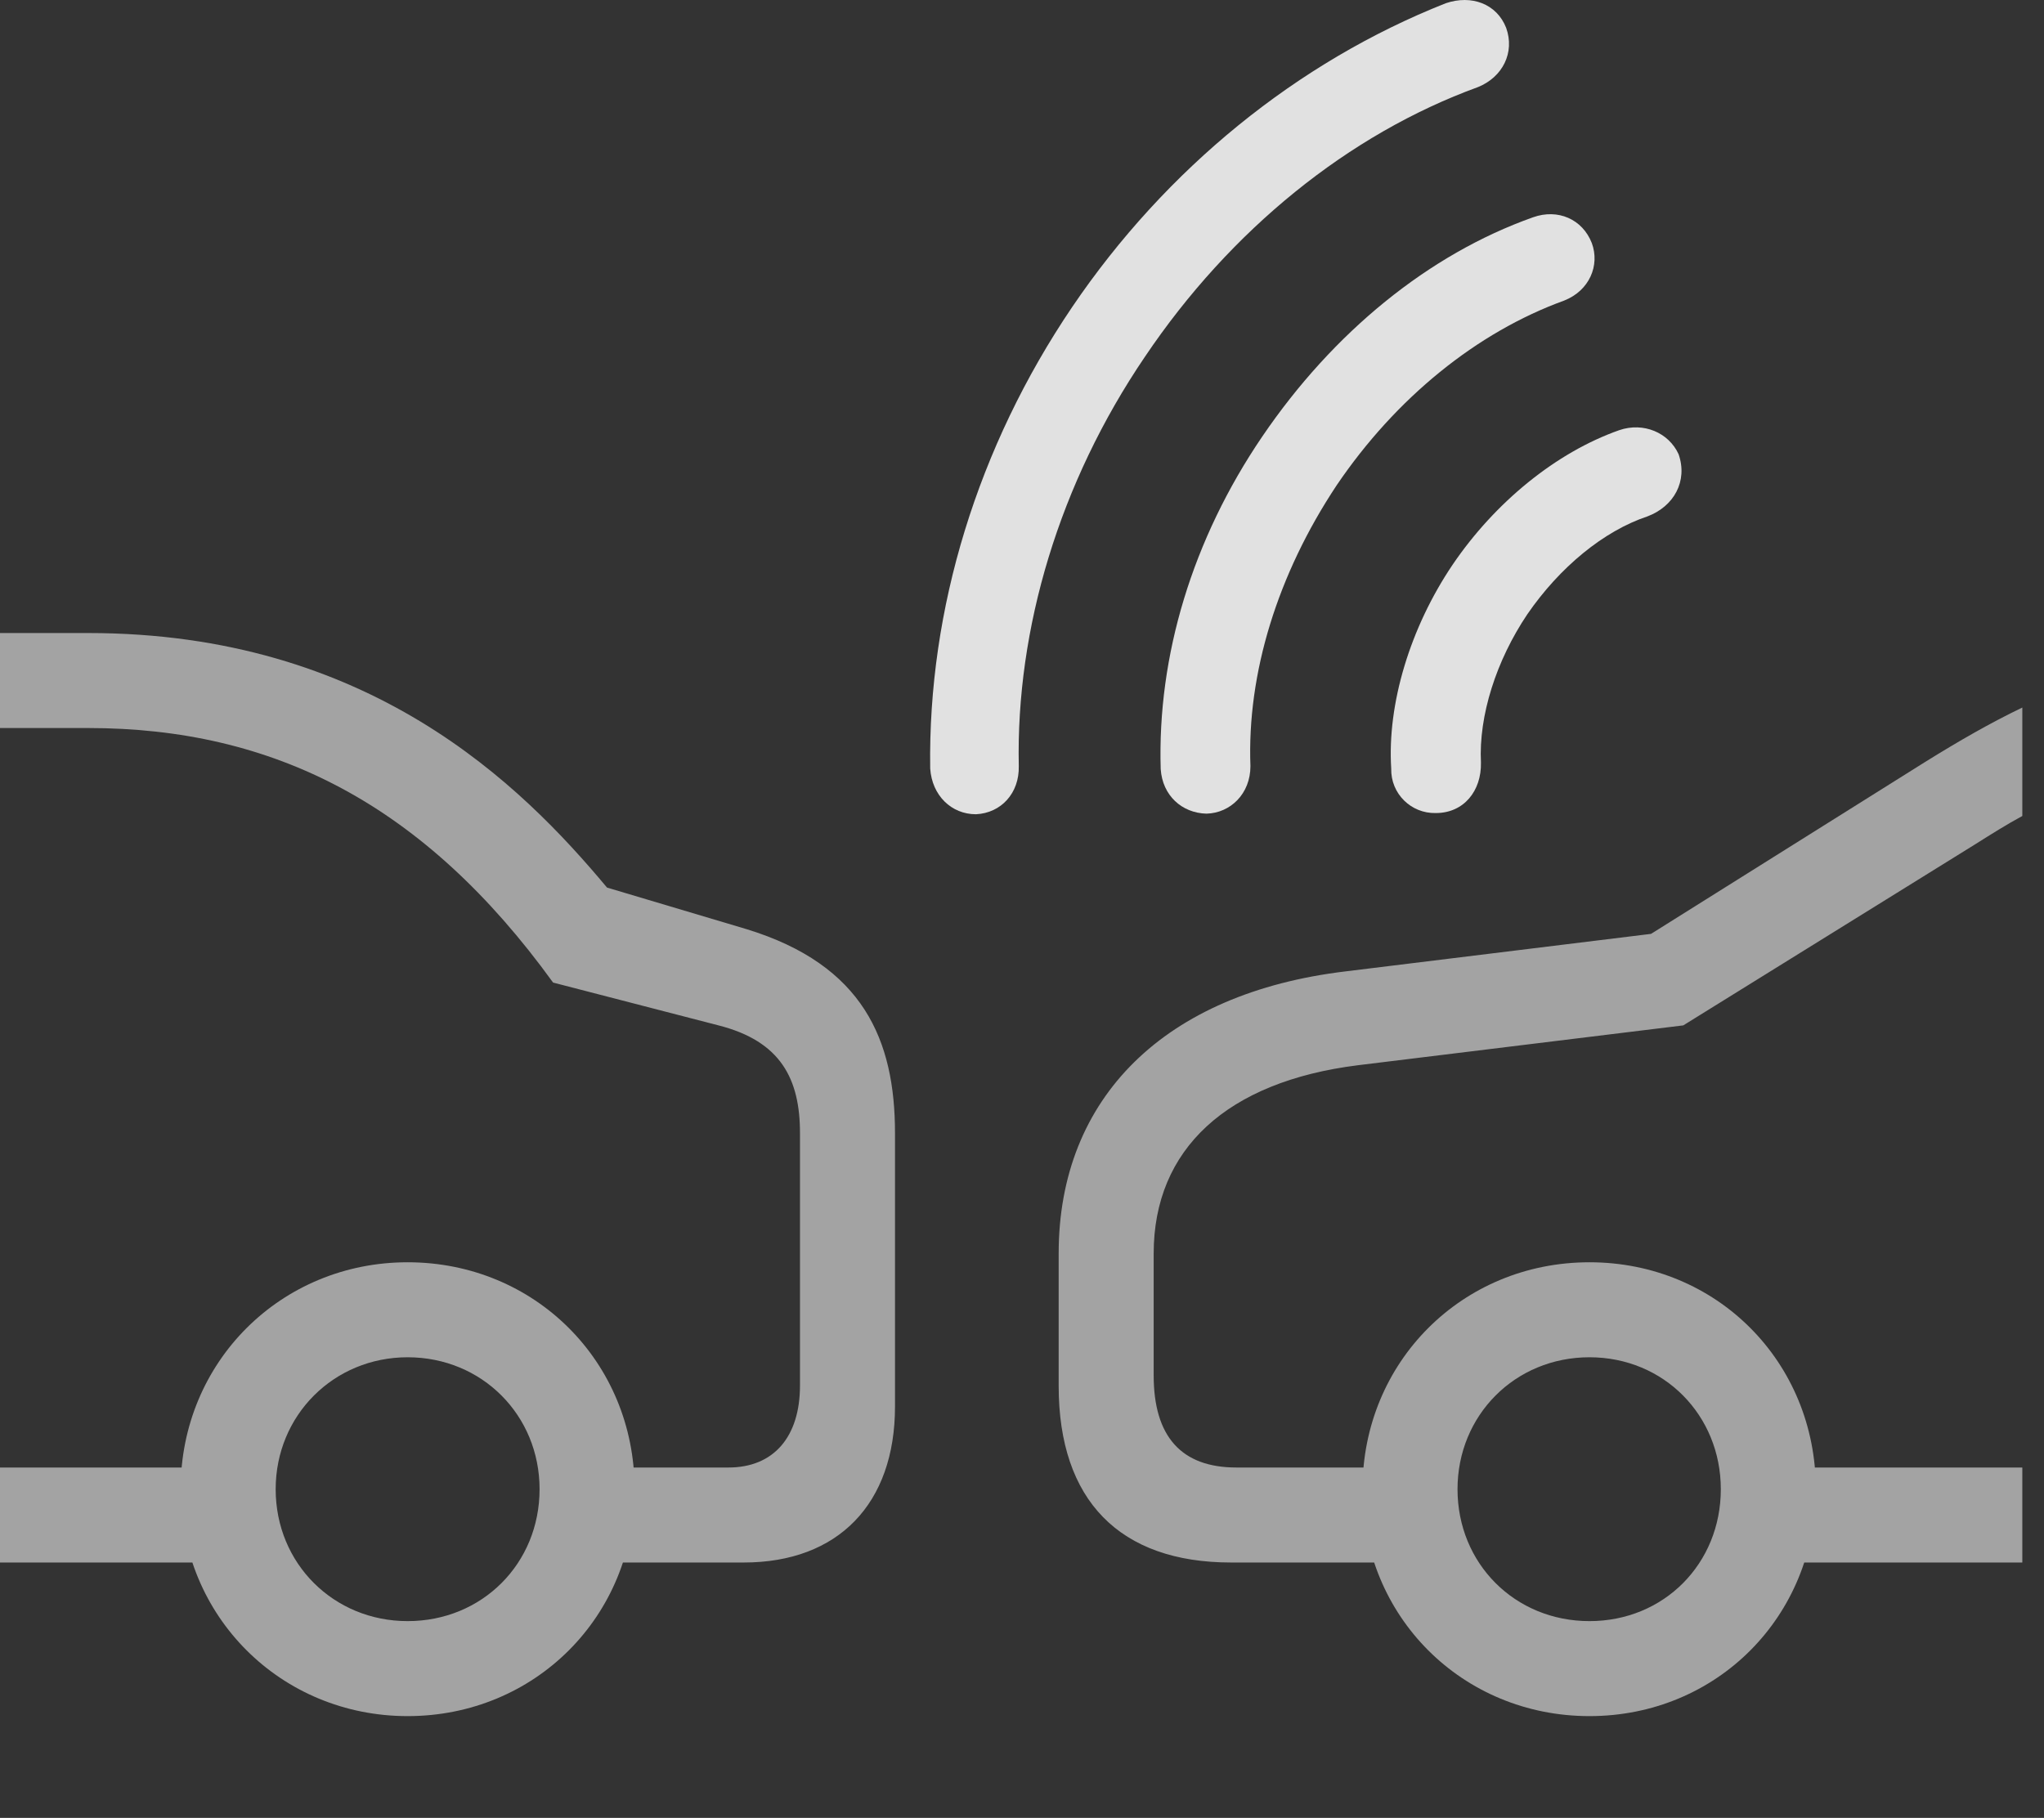 <?xml version="1.0" encoding="UTF-8"?>
<!--Generator: Apple Native CoreSVG 232.5-->
<!DOCTYPE svg
PUBLIC "-//W3C//DTD SVG 1.1//EN"
       "http://www.w3.org/Graphics/SVG/1.1/DTD/svg11.dtd">
<svg version="1.1" xmlns="http://www.w3.org/2000/svg" xmlns:xlink="http://www.w3.org/1999/xlink" width="34.033" height="30.274">
 <rect width="100%" height="100%" fill="#333333" stroke="none"/>
 <g>
  <rect height="30.274" opacity="0" width="34.033" x="0" y="0"/>
  <path d="M33.672 13.589L33.672 11.783C33.145 12.036 32.617 12.339 32.051 12.691L27.49 15.552L22.402 16.177C19.395 16.538 17.627 18.277 17.627 20.874L17.627 23.081C17.627 24.986 18.643 26.021 20.498 26.021L23.799 26.021L23.799 24.439L20.586 24.439C19.668 24.439 19.209 23.921 19.209 22.906L19.209 20.874C19.209 19.136 20.43 18.013 22.607 17.74L28.027 17.076L32.891 14.058C33.154 13.892 33.418 13.726 33.672 13.589ZM33.672 26.021L33.672 24.439L29.229 24.439L29.229 26.021ZM26.465 28.579C28.584 28.579 30.234 26.919 30.234 24.8C30.234 22.681 28.584 21.021 26.465 21.021C24.346 21.021 22.686 22.681 22.686 24.8C22.686 26.919 24.346 28.579 26.465 28.579ZM26.465 26.997C25.225 26.997 24.268 26.04 24.268 24.8C24.268 23.57 25.225 22.603 26.465 22.603C27.705 22.603 28.652 23.57 28.652 24.8C28.652 26.04 27.705 26.997 26.465 26.997ZM6.787 28.579C8.906 28.579 10.566 26.919 10.566 24.8C10.566 22.681 8.906 21.021 6.787 21.021C4.678 21.021 3.008 22.681 3.008 24.8C3.008 26.919 4.678 28.579 6.787 28.579ZM6.787 26.997C5.557 26.997 4.59 26.04 4.59 24.8C4.59 23.57 5.557 22.603 6.787 22.603C8.027 22.603 8.984 23.57 8.984 24.8C8.984 26.04 8.027 26.997 6.787 26.997ZM0 10.542L0 12.124L1.465 12.124C4.561 12.124 7.061 13.394 9.209 16.363L11.963 17.076C12.998 17.339 13.32 17.964 13.32 18.872L13.32 23.072C13.32 23.931 12.881 24.439 12.129 24.439L9.414 24.439L9.414 26.021L12.383 26.021C13.955 26.021 14.902 25.044 14.902 23.423L14.902 18.872C14.902 17.32 14.375 16.07 12.432 15.474L10.107 14.781C8.672 13.062 6.143 10.542 1.465 10.542ZM0 24.439L0 26.021L4.053 26.021L4.053 24.439Z" fill="#ffffff" fill-opacity="0.55"/>
  <path d="M17.852 5.113C16.279 7.437 15.449 10.142 15.488 12.798C15.518 13.247 15.84 13.56 16.25 13.56C16.67 13.54 16.973 13.208 16.963 12.759C16.914 10.474 17.637 8.042 19.062 5.943C20.488 3.824 22.461 2.232 24.609 1.45C25.02 1.284 25.225 0.874 25.078 0.464C24.922 0.064 24.502-0.092 24.072 0.054C21.602 1.031 19.414 2.808 17.852 5.113Z" fill="#ffffff" fill-opacity="0.85"/>
  <path d="M21.016 7.271C19.854 8.98 19.268 10.923 19.326 12.808C19.355 13.247 19.678 13.54 20.088 13.55C20.488 13.54 20.82 13.218 20.82 12.759C20.762 11.216 21.27 9.566 22.256 8.081C23.242 6.626 24.59 5.533 26.045 5.005C26.465 4.839 26.641 4.419 26.504 4.048C26.348 3.648 25.938 3.472 25.527 3.618C23.789 4.234 22.197 5.533 21.016 7.271Z" fill="#ffffff" fill-opacity="0.85"/>
  <path d="M24.189 9.4C23.477 10.454 23.096 11.724 23.164 12.798C23.154 13.218 23.496 13.55 23.906 13.54C24.375 13.54 24.668 13.169 24.658 12.7C24.619 11.919 24.912 11.001 25.43 10.23C25.967 9.449 26.699 8.843 27.432 8.599C27.871 8.433 28.105 8.013 27.949 7.564C27.783 7.202 27.363 7.027 26.963 7.163C25.908 7.534 24.893 8.365 24.189 9.4Z" fill="#ffffff" fill-opacity="0.85"/>
 </g>
</svg>

